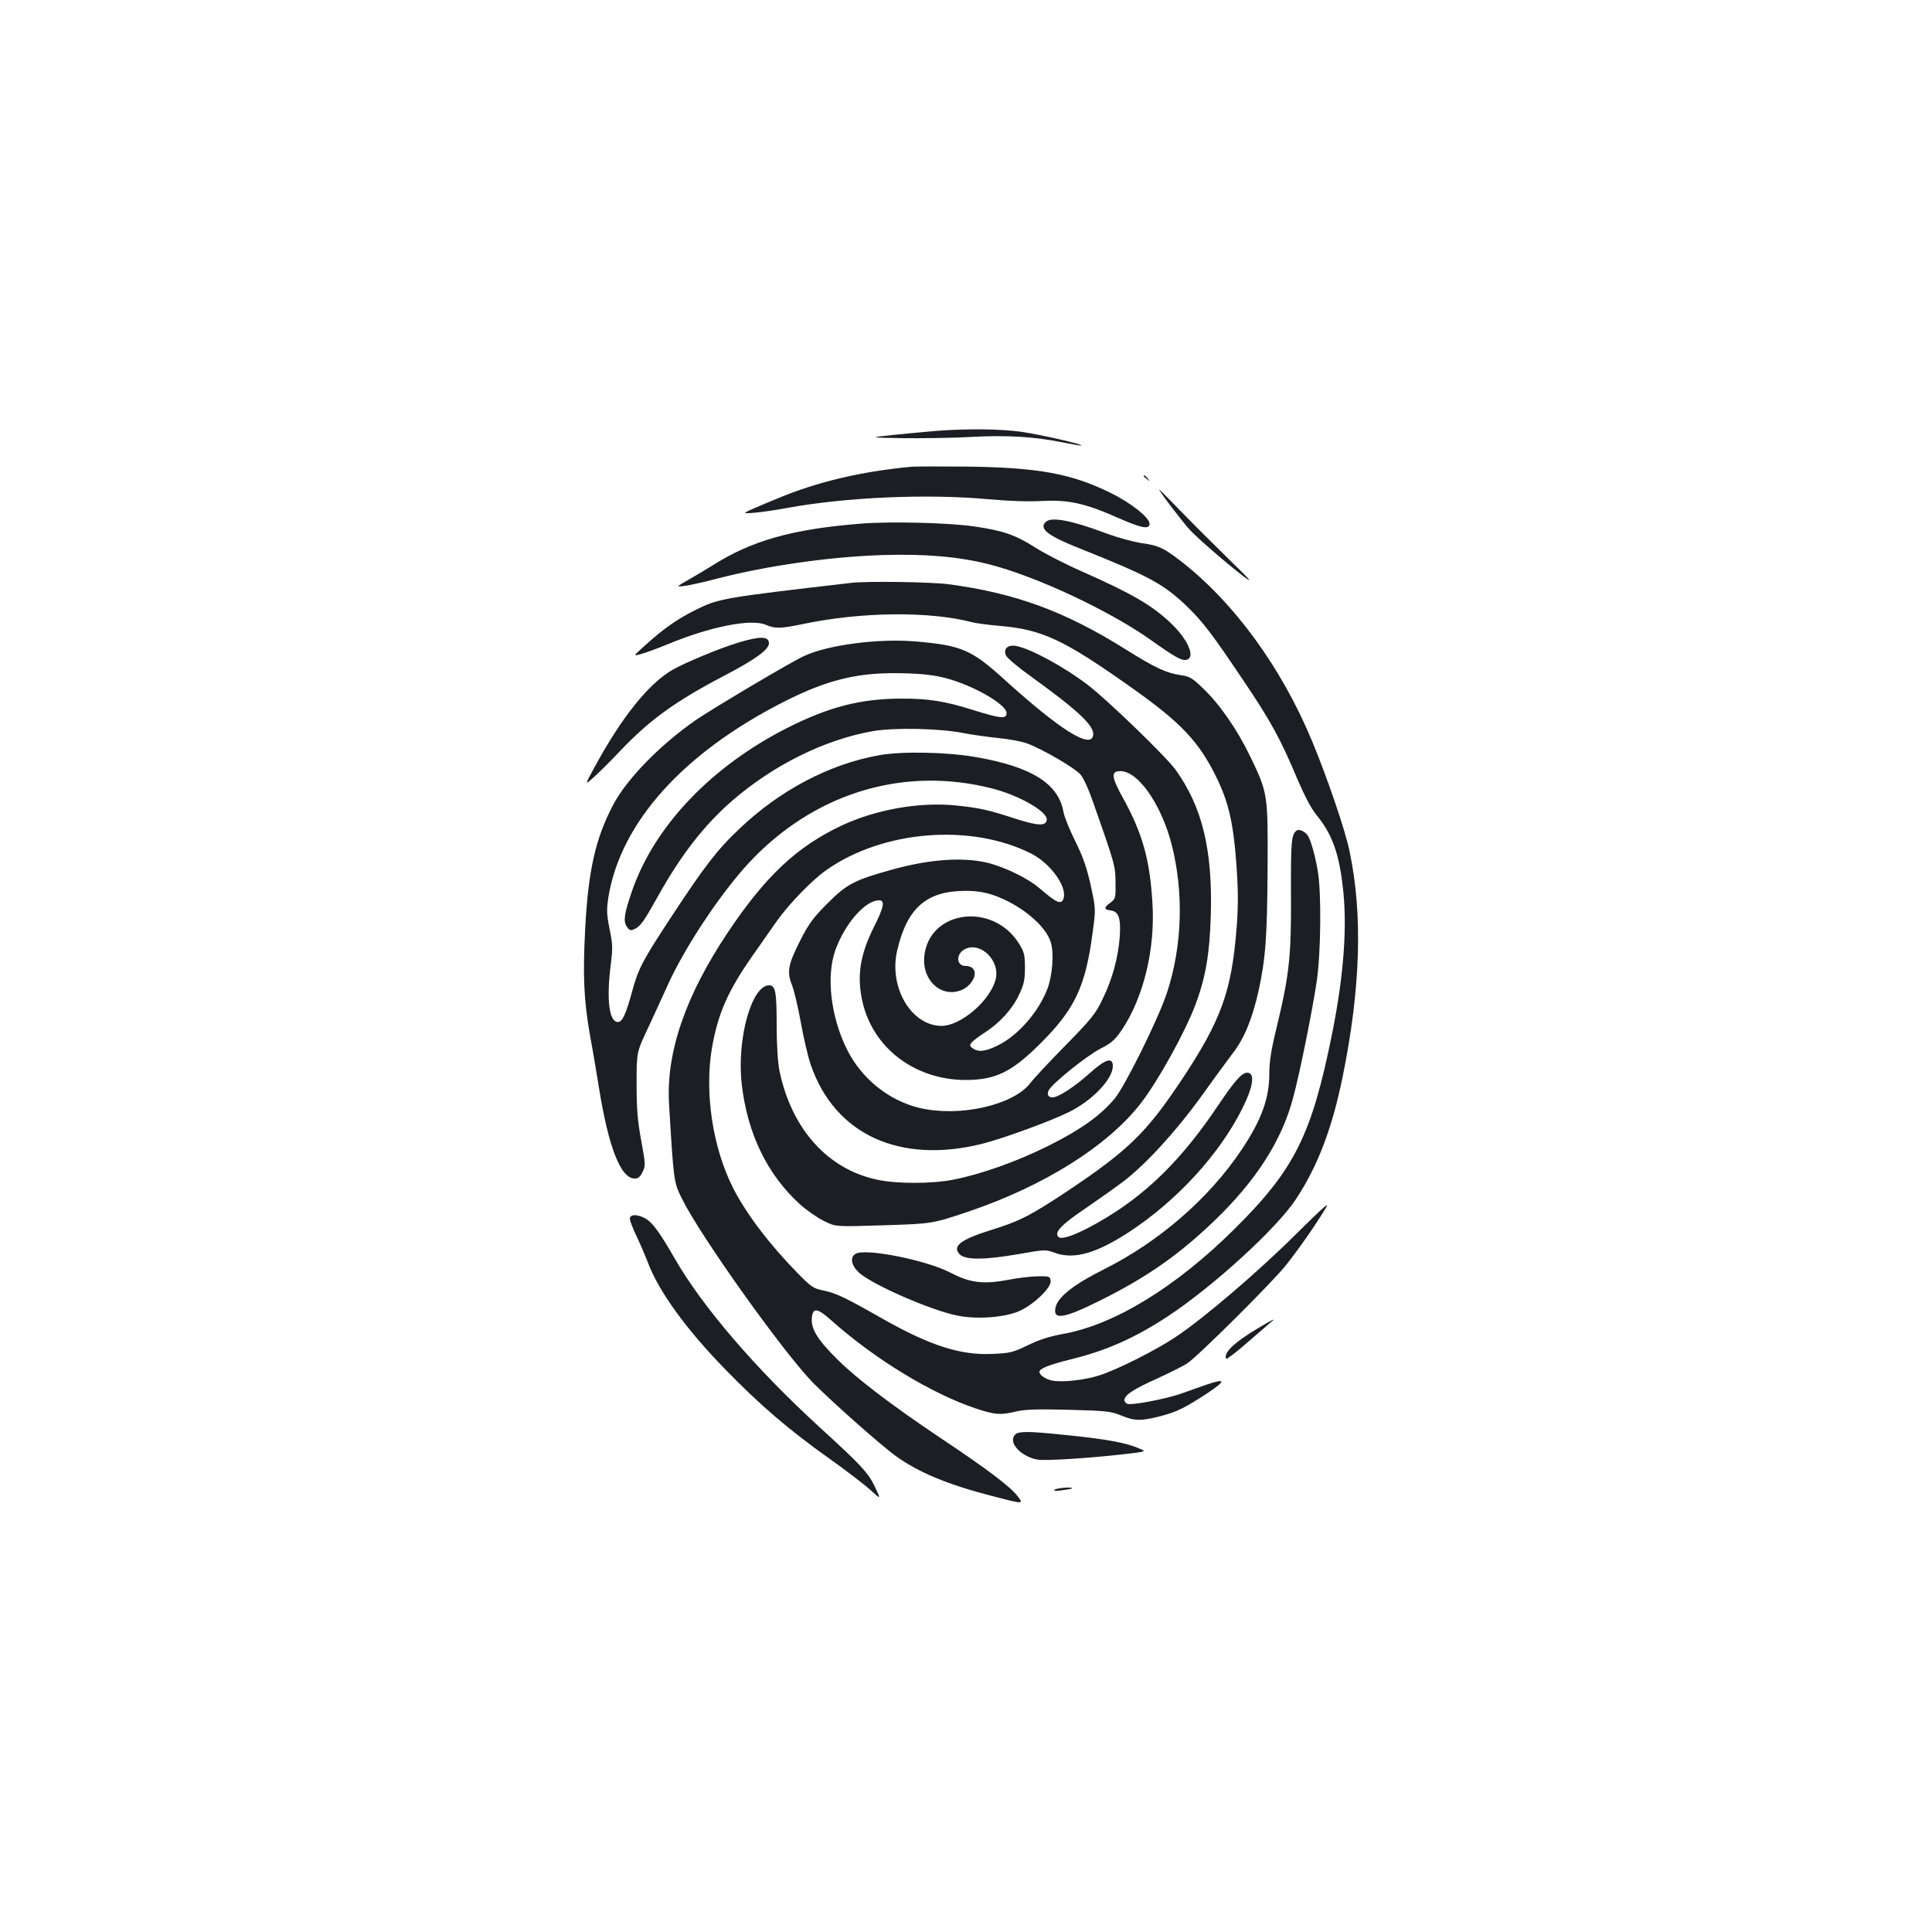 <?xml version="1.0" standalone="no"?>
<!DOCTYPE svg PUBLIC "-//W3C//DTD SVG 20010904//EN"
 "http://www.w3.org/TR/2001/REC-SVG-20010904/DTD/svg10.dtd">
<svg version="1.0" xmlns="http://www.w3.org/2000/svg"
 width="1000pt" height="1000pt" viewBox="0 0 1000 1000"
 preserveAspectRatio="xMidYMid meet">
<g transform="translate(0,1000) scale(0.1,-0.1)"
fill="#1b1f23" stroke="none">
<path d="M4850 7770 c-52 -4 -153 -14 -225 -21 -130 -14 -130 -14 50 -17 99
-1 254 1 345 6 186 11 331 2 477 -27 53 -11 99 -19 100 -17 7 7 -214 57 -311
71 -106 15 -276 17 -436 5z"/>
<path d="M4715 7584 c-262 -25 -488 -79 -693 -165 -81 -33 -154 -65 -162 -70
-21 -12 82 -2 210 21 307 57 732 75 1046 46 110 -10 211 -13 280 -9 134 7 221
-12 390 -87 122 -54 164 -62 164 -31 0 32 -97 109 -204 161 -202 99 -372 130
-741 135 -137 1 -268 1 -290 -1z"/>
<path d="M5920 7536 c0 -2 8 -10 18 -17 15 -13 16 -12 3 4 -13 16 -21 21 -21
13z"/>
<path d="M6000 7466 c0 -9 124 -172 159 -209 44 -47 192 -175 281 -243 50 -37
30 -15 -82 94 -81 79 -195 193 -253 253 -58 60 -105 107 -105 105z"/>
<path d="M5412 7298 c-35 -35 12 -72 180 -138 355 -142 430 -182 552 -299 81
-78 130 -142 297 -391 136 -202 187 -295 274 -502 39 -91 72 -154 102 -190 75
-92 112 -189 132 -358 26 -204 8 -461 -54 -770 -106 -526 -194 -702 -504
-1010 -304 -302 -626 -499 -892 -545 -65 -12 -120 -29 -179 -58 -79 -38 -93
-41 -186 -45 -165 -7 -322 44 -569 184 -188 107 -240 132 -302 144 -54 11 -64
18 -138 94 -144 147 -265 307 -331 438 -106 210 -148 493 -109 724 31 177 82
294 208 474 44 63 101 144 126 180 61 87 182 213 256 265 293 208 752 245
1064 86 96 -49 182 -166 167 -227 -10 -40 -35 -30 -125 48 -61 53 -186 113
-277 134 -127 28 -292 16 -479 -35 -204 -56 -243 -77 -345 -180 -70 -70 -95
-104 -137 -187 -64 -126 -71 -163 -44 -232 11 -28 32 -116 46 -194 14 -79 37
-177 51 -218 124 -362 460 -517 889 -410 107 27 356 118 450 165 120 60 225
170 225 237 0 48 -38 37 -121 -38 -77 -69 -161 -124 -191 -124 -23 0 -31 16
-19 38 19 35 195 177 265 213 60 31 77 46 113 99 112 167 173 419 158 655 -13
225 -52 362 -150 540 -59 106 -65 138 -27 143 94 14 221 -163 277 -381 63
-249 54 -524 -24 -763 -43 -133 -219 -488 -272 -551 -74 -88 -174 -159 -339
-242 -166 -83 -352 -149 -496 -177 -113 -22 -293 -22 -394 0 -256 54 -442 262
-505 561 -9 45 -15 130 -15 238 0 173 -6 207 -39 207 -91 0 -168 -278 -142
-510 29 -257 132 -469 302 -624 35 -31 91 -70 124 -86 60 -30 60 -30 310 -22
250 8 250 8 435 70 392 132 725 341 896 563 90 117 226 363 281 507 53 141 74
263 80 462 10 339 -43 561 -181 754 -47 67 -352 361 -453 439 -127 97 -301
191 -376 204 -42 6 -65 -16 -50 -50 6 -13 64 -62 130 -109 248 -179 330 -257
321 -305 -13 -70 -171 29 -454 285 -176 160 -225 181 -465 202 -191 16 -450
-17 -576 -75 -67 -30 -474 -272 -563 -333 -185 -129 -356 -304 -427 -439 -91
-174 -128 -338 -144 -638 -13 -248 -7 -372 25 -555 14 -74 34 -195 46 -269 50
-311 113 -471 185 -471 19 0 29 9 41 34 16 32 15 41 -7 162 -19 103 -24 163
-24 294 0 165 0 165 62 295 33 72 76 164 94 205 95 215 305 526 459 679 335
336 781 463 1225 350 141 -36 289 -121 283 -163 -5 -33 -46 -31 -167 8 -139
45 -179 54 -304 67 -189 19 -414 -21 -593 -105 -230 -109 -392 -261 -586 -551
-220 -329 -321 -622 -305 -890 24 -400 24 -404 67 -490 95 -193 528 -800 680
-954 103 -103 353 -325 429 -379 115 -83 266 -146 498 -206 162 -42 162 -42
130 0 -37 49 -159 141 -402 303 -253 170 -429 304 -531 405 -102 101 -137 158
-132 214 5 56 29 53 104 -15 224 -199 514 -375 741 -452 102 -34 131 -37 216
-16 44 10 108 12 270 8 193 -5 217 -8 269 -29 70 -29 102 -30 201 -5 89 23
127 42 248 121 98 65 94 78 -12 41 -30 -10 -85 -30 -124 -44 -80 -28 -257 -62
-280 -53 -8 3 -15 11 -15 19 0 26 47 57 168 111 67 31 138 66 158 80 58 39
445 424 513 511 61 77 149 202 205 295 21 33 -22 -5 -155 -137 -196 -195 -478
-436 -622 -532 -101 -68 -303 -170 -397 -200 -74 -24 -190 -37 -243 -27 -36 7
-67 29 -67 46 0 16 53 37 162 64 182 44 333 111 503 223 235 155 566 457 664
608 113 172 186 365 241 634 93 458 104 840 35 1166 -21 104 -114 377 -192
565 -159 385 -409 727 -688 941 -84 64 -110 76 -197 88 -42 6 -125 29 -184 51
-179 67 -283 87 -312 58z m-517 -808 c142 -37 315 -136 315 -181 0 -31 -29
-29 -170 15 -148 47 -236 61 -380 60 -206 -1 -369 -43 -580 -149 -395 -199
-691 -508 -808 -845 -41 -119 -47 -156 -28 -186 14 -20 19 -22 40 -13 31 14
49 40 121 169 118 212 237 366 382 493 215 187 481 319 733 363 113 19 348 14
470 -11 41 -8 121 -19 176 -25 56 -5 125 -18 153 -29 76 -28 242 -125 272
-158 16 -17 43 -76 68 -148 113 -322 114 -326 115 -413 1 -80 0 -84 -26 -104
-35 -25 -35 -36 -1 -40 43 -5 55 -39 49 -134 -8 -109 -38 -221 -88 -323 -36
-77 -57 -103 -192 -241 -84 -85 -166 -173 -183 -196 -89 -115 -366 -177 -572
-129 -161 38 -303 153 -378 305 -83 168 -107 375 -60 510 49 138 155 260 227
260 32 0 25 -35 -25 -135 -75 -149 -91 -259 -60 -394 56 -238 272 -400 532
-401 153 0 237 40 379 180 186 183 242 300 279 580 17 125 17 125 -9 245 -20
91 -38 145 -80 230 -30 60 -57 128 -61 150 -25 148 -164 236 -452 286 -152 27
-386 31 -503 10 -257 -46 -513 -181 -722 -380 -116 -109 -182 -196 -353 -456
-150 -228 -172 -270 -204 -390 -31 -113 -50 -155 -72 -155 -47 0 -61 117 -37
304 10 78 9 101 -7 178 -15 76 -16 98 -6 164 63 387 388 748 911 1013 229 116
389 153 620 146 93 -2 160 -10 215 -25z m246 -1123 c139 -47 276 -160 299
-248 16 -58 7 -170 -19 -238 -45 -118 -150 -239 -254 -291 -66 -33 -103 -37
-132 -16 -17 12 -17 16 -5 31 8 9 38 32 68 51 77 50 141 120 176 194 26 55 31
77 31 141 0 67 -4 81 -30 124 -136 219 -468 174 -491 -66 -10 -99 55 -184 141
-184 49 0 92 26 113 68 18 37 1 67 -39 67 -53 0 -52 68 1 90 80 33 176 -64
154 -157 -27 -111 -180 -243 -281 -243 -157 1 -274 201 -229 391 51 219 151
307 351 308 57 0 98 -6 146 -22z"/>
<path d="M4460 7290 c-358 -28 -571 -88 -774 -218 -23 -14 -74 -45 -114 -68
-74 -42 -74 -42 -30 -37 24 3 102 20 173 39 257 66 578 112 851 121 220 7 395
-8 550 -47 243 -61 621 -238 837 -390 135 -96 167 -113 192 -104 42 16 2 105
-82 186 -101 96 -201 154 -469 273 -82 36 -189 91 -237 122 -103 65 -164 86
-313 108 -131 19 -427 27 -584 15z"/>
<path d="M4405 6983 c-665 -77 -685 -81 -803 -139 -98 -49 -168 -98 -267 -188
-60 -54 -60 -54 -10 -39 28 8 86 30 130 48 219 91 432 134 509 101 50 -21 73
-20 192 4 305 64 656 67 877 9 20 -5 86 -14 146 -19 218 -19 331 -73 686 -325
245 -174 338 -271 427 -450 68 -136 93 -246 109 -479 8 -120 8 -201 0 -305
-26 -333 -80 -481 -284 -789 -183 -275 -276 -366 -595 -579 -190 -126 -247
-155 -397 -201 -155 -49 -198 -83 -157 -125 30 -29 127 -29 305 2 136 24 139
24 188 6 99 -35 212 -3 383 108 247 162 467 401 586 639 53 105 65 173 35 184
-29 11 -65 -27 -155 -160 -194 -291 -382 -475 -627 -614 -113 -64 -188 -91
-205 -74 -23 23 16 64 144 150 67 46 155 108 194 138 115 88 269 256 398 434
65 91 139 192 165 226 61 78 102 178 135 324 37 170 45 280 47 640 2 379 1
386 -90 575 -68 140 -157 269 -245 353 -54 52 -69 61 -112 67 -79 12 -131 36
-288 134 -312 196 -570 291 -916 337 -94 12 -421 17 -505 7z"/>
<path d="M3825 6675 c-95 -28 -280 -105 -344 -142 -126 -73 -265 -248 -406
-508 -49 -90 -49 -90 -4 -50 25 22 86 82 135 134 157 166 289 261 549 397 153
80 225 132 225 164 0 37 -44 38 -155 5z"/>
<path d="M6713 5702 c-29 -19 -32 -55 -31 -328 2 -320 -8 -416 -72 -683 -30
-122 -40 -184 -40 -246 0 -130 -40 -241 -143 -395 -168 -252 -428 -478 -717
-622 -150 -75 -233 -140 -246 -193 -17 -70 41 -61 233 35 240 120 401 232 587
410 217 208 352 418 410 641 35 130 101 459 122 604 21 146 24 455 5 565 -14
84 -38 168 -54 188 -16 20 -42 31 -54 24z"/>
<path d="M3260 3692 c0 -10 15 -49 33 -87 19 -39 46 -102 61 -141 56 -149 199
-346 401 -553 180 -185 330 -313 534 -458 90 -64 188 -139 217 -166 54 -49 54
-49 24 14 -35 75 -70 113 -287 311 -334 306 -608 625 -753 878 -73 127 -110
178 -144 200 -42 26 -86 27 -86 2z"/>
<path d="M4428 3510 c-30 -18 -22 -59 18 -97 66 -61 375 -197 512 -223 100
-20 244 -9 318 24 77 35 167 122 162 157 -3 22 -7 24 -63 23 -33 0 -103 -8
-155 -18 -130 -25 -199 -16 -299 36 -126 66 -444 129 -493 98z"/>
<path d="M6511 3125 c-123 -73 -181 -129 -164 -158 2 -4 55 36 116 90 62 53
116 100 122 105 19 16 -2 6 -74 -37z"/>
<path d="M5268 2583 c-9 -2 -20 -13 -23 -24 -14 -42 53 -102 126 -114 40 -7
274 8 454 29 110 13 110 13 71 29 -67 29 -164 47 -356 67 -182 19 -238 22
-272 13z"/>
<path d="M5460 2290 c-10 -7 1 -8 35 -4 28 4 52 8 54 10 10 9 -75 3 -89 -6z"/>
</g>
</svg>

